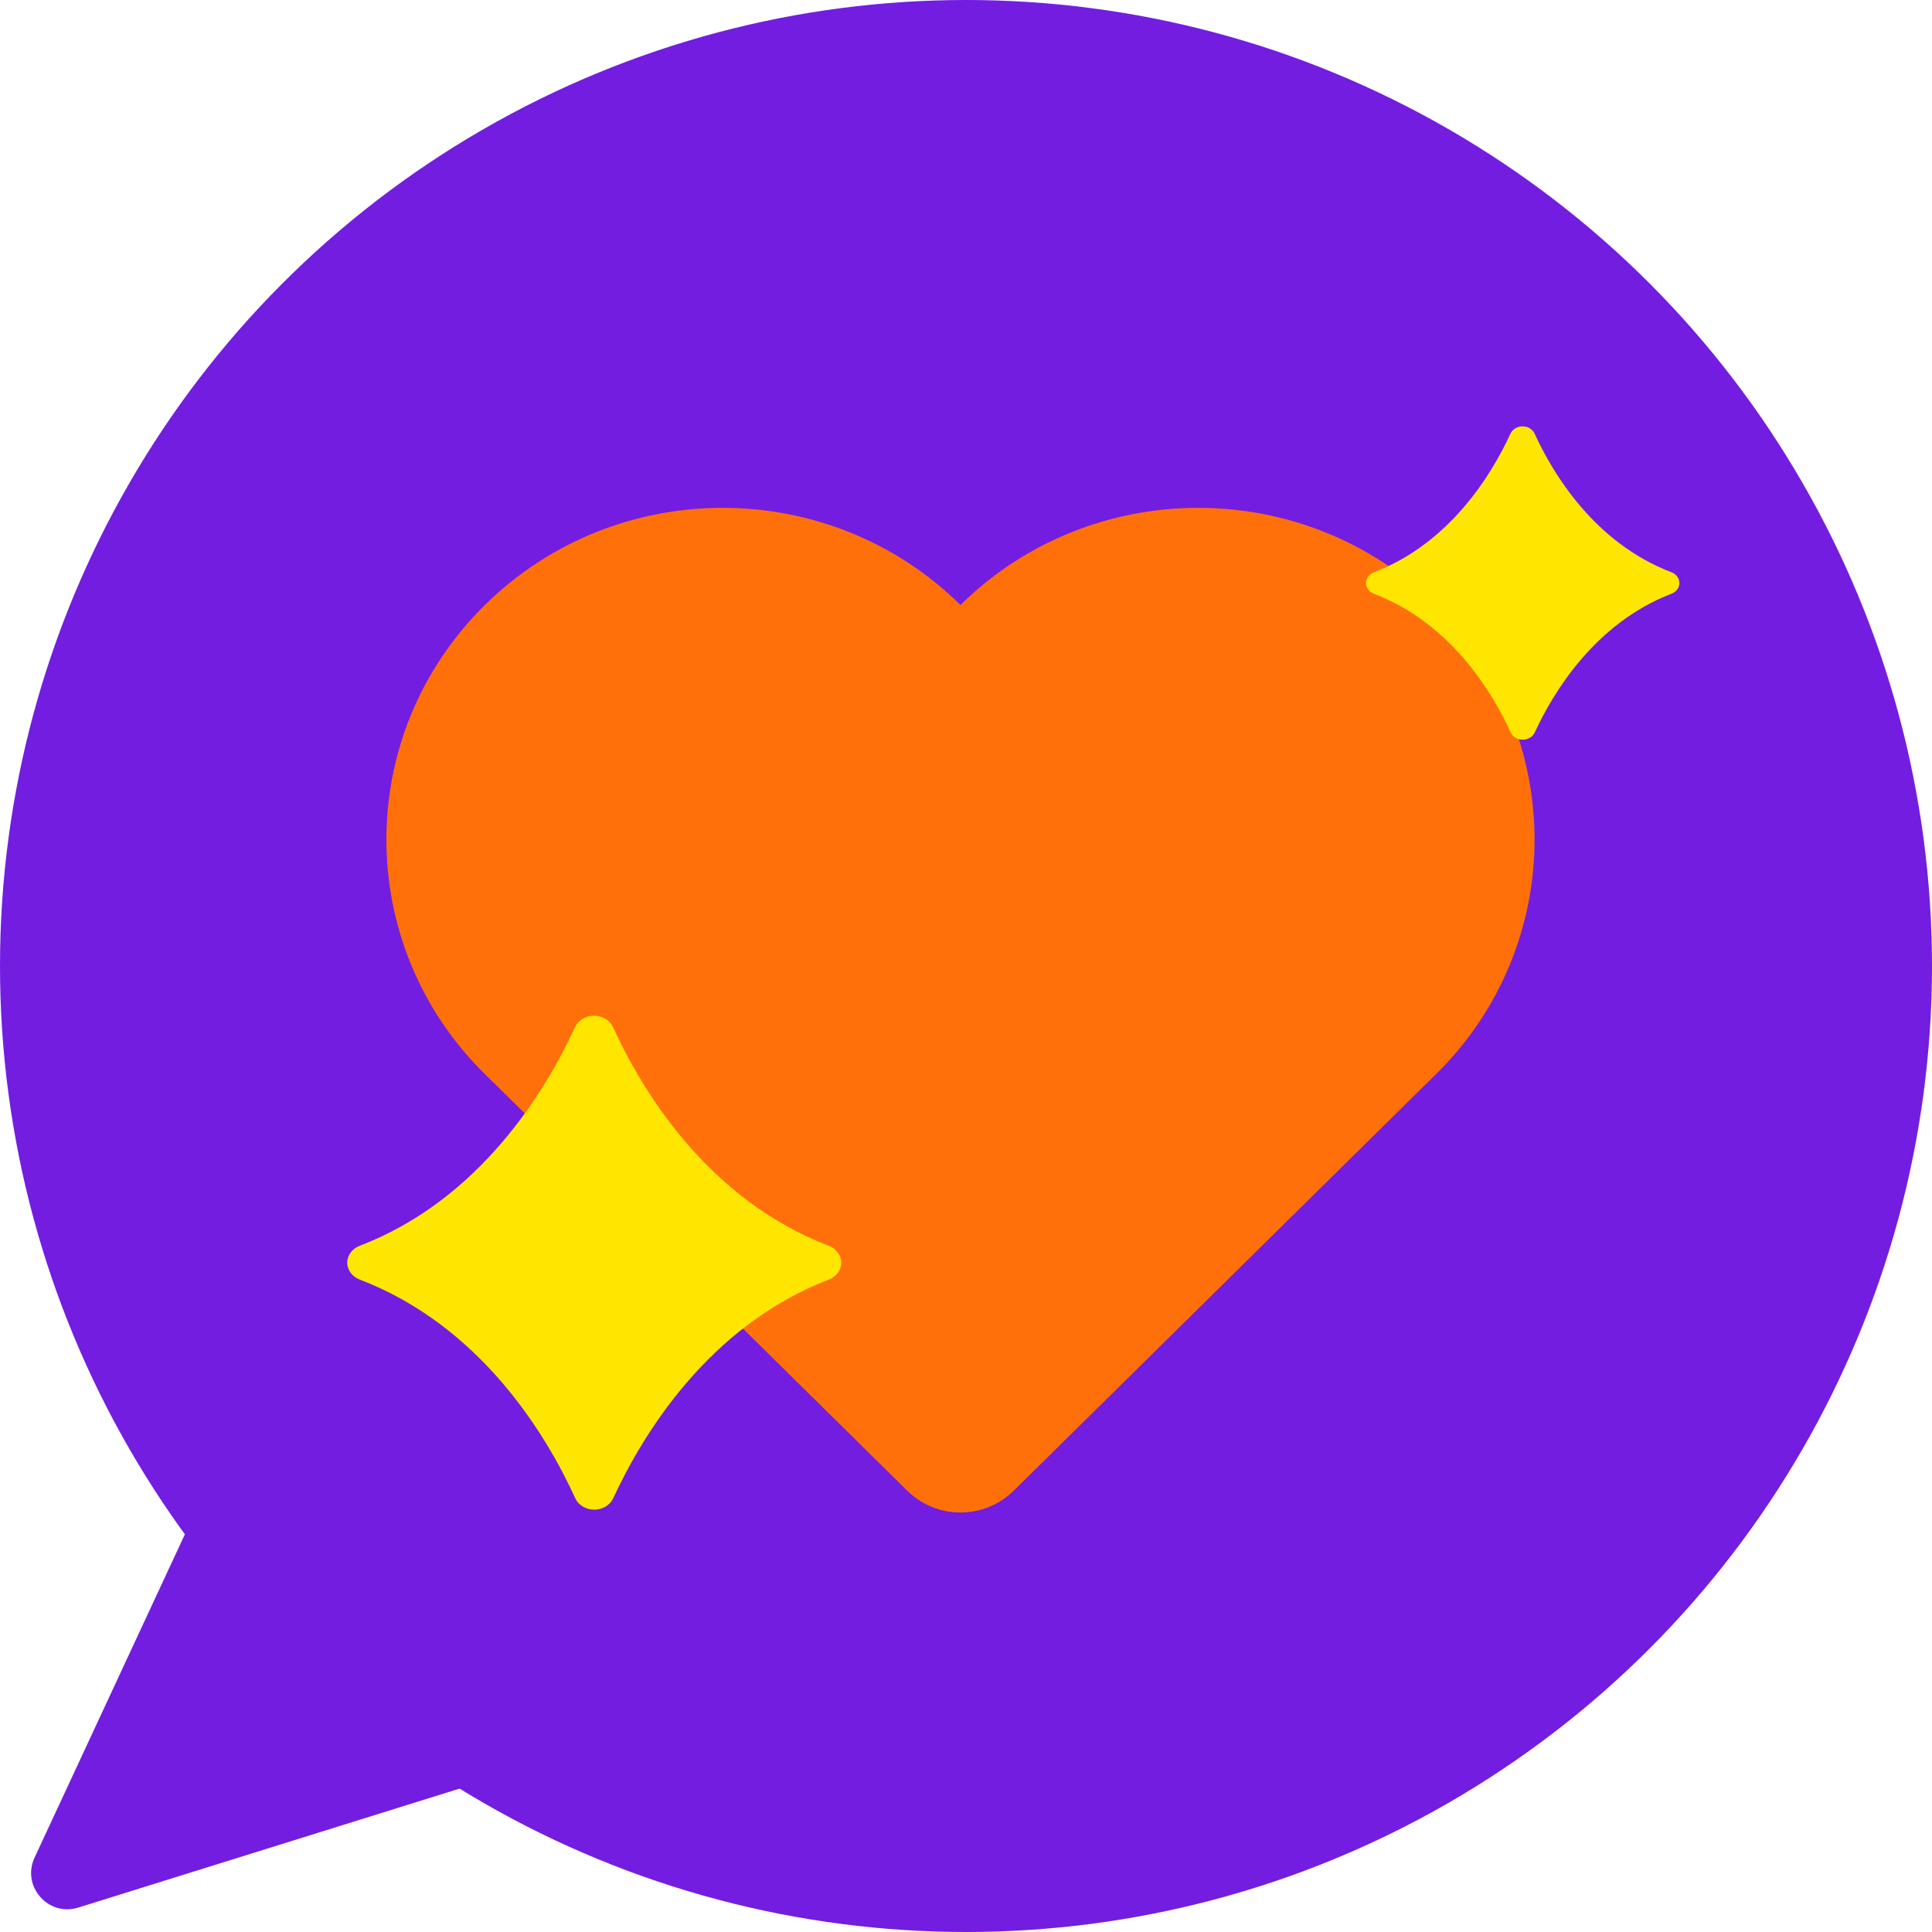 <svg width="175" height="175" viewBox="0 0 175 175" fill="none" xmlns="http://www.w3.org/2000/svg">
<circle cx="87.5" cy="87.5" r="87.5" fill="#731DE0"/>
<path d="M3.131 168.264L21.772 128.168L51.35 158.978L7.09 172.787C4.367 173.637 1.928 170.851 3.131 168.264Z" fill="#731DE0"/>
<path d="M86.996 54.795L87 54.791L87.004 54.795C98.901 43.066 118.184 43.068 130.078 54.801C141.974 66.536 141.974 85.563 130.078 97.298C129.93 97.443 129.782 97.587 129.632 97.729L91.817 135.032C89.157 137.656 84.843 137.656 82.183 135.032L44.368 97.729C44.218 97.587 44.07 97.443 43.922 97.298C32.026 85.563 32.026 66.536 43.922 54.801C55.816 43.068 75.099 43.066 86.996 54.795Z" fill="#FF700B"/>
<path d="M75.081 112.847C64.078 108.636 58.153 98.785 55.52 93.027C55.379 92.723 55.141 92.463 54.836 92.281C54.53 92.098 54.171 92 53.803 92C53.436 92 53.077 92.098 52.771 92.281C52.465 92.463 52.227 92.723 52.087 93.027C49.442 98.785 43.494 108.668 32.573 112.847C32.24 112.976 31.957 113.189 31.758 113.46C31.559 113.731 31.453 114.048 31.453 114.373C31.453 114.697 31.559 115.015 31.758 115.286C31.957 115.557 32.24 115.77 32.573 115.899C43.564 120.109 49.489 129.971 52.11 135.718C52.251 136.022 52.489 136.282 52.794 136.465C53.1 136.648 53.459 136.746 53.827 136.746C54.194 136.746 54.553 136.648 54.859 136.465C55.164 136.282 55.403 136.022 55.543 135.718C58.2 129.971 64.148 120.099 75.104 115.889C75.432 115.756 75.71 115.541 75.905 115.27C76.099 114.999 76.201 114.683 76.199 114.361C76.196 114.038 76.089 113.724 75.891 113.455C75.692 113.186 75.411 112.975 75.081 112.847Z" fill="#FFE600"/>
<path d="M151.41 51.841C144.43 49.171 140.672 42.921 139.001 39.269C138.912 39.076 138.761 38.911 138.567 38.795C138.373 38.679 138.145 38.617 137.912 38.617C137.679 38.617 137.451 38.679 137.258 38.795C137.064 38.911 136.913 39.076 136.824 39.269C135.146 42.921 131.372 49.191 124.445 51.841C124.234 51.923 124.054 52.058 123.928 52.23C123.802 52.402 123.734 52.604 123.734 52.81C123.734 53.015 123.802 53.217 123.928 53.389C124.054 53.561 124.234 53.696 124.445 53.778C131.417 56.449 135.176 62.705 136.839 66.35C136.928 66.543 137.079 66.708 137.272 66.824C137.466 66.94 137.694 67.002 137.927 67.002C138.16 67.002 138.388 66.94 138.582 66.824C138.776 66.708 138.927 66.543 139.016 66.35C140.701 62.705 144.475 56.442 151.425 53.771C151.633 53.687 151.809 53.551 151.933 53.379C152.056 53.207 152.121 53.006 152.119 52.802C152.118 52.597 152.05 52.398 151.924 52.227C151.798 52.057 151.619 51.923 151.41 51.841Z" fill="#FFE600"/>
</svg>
